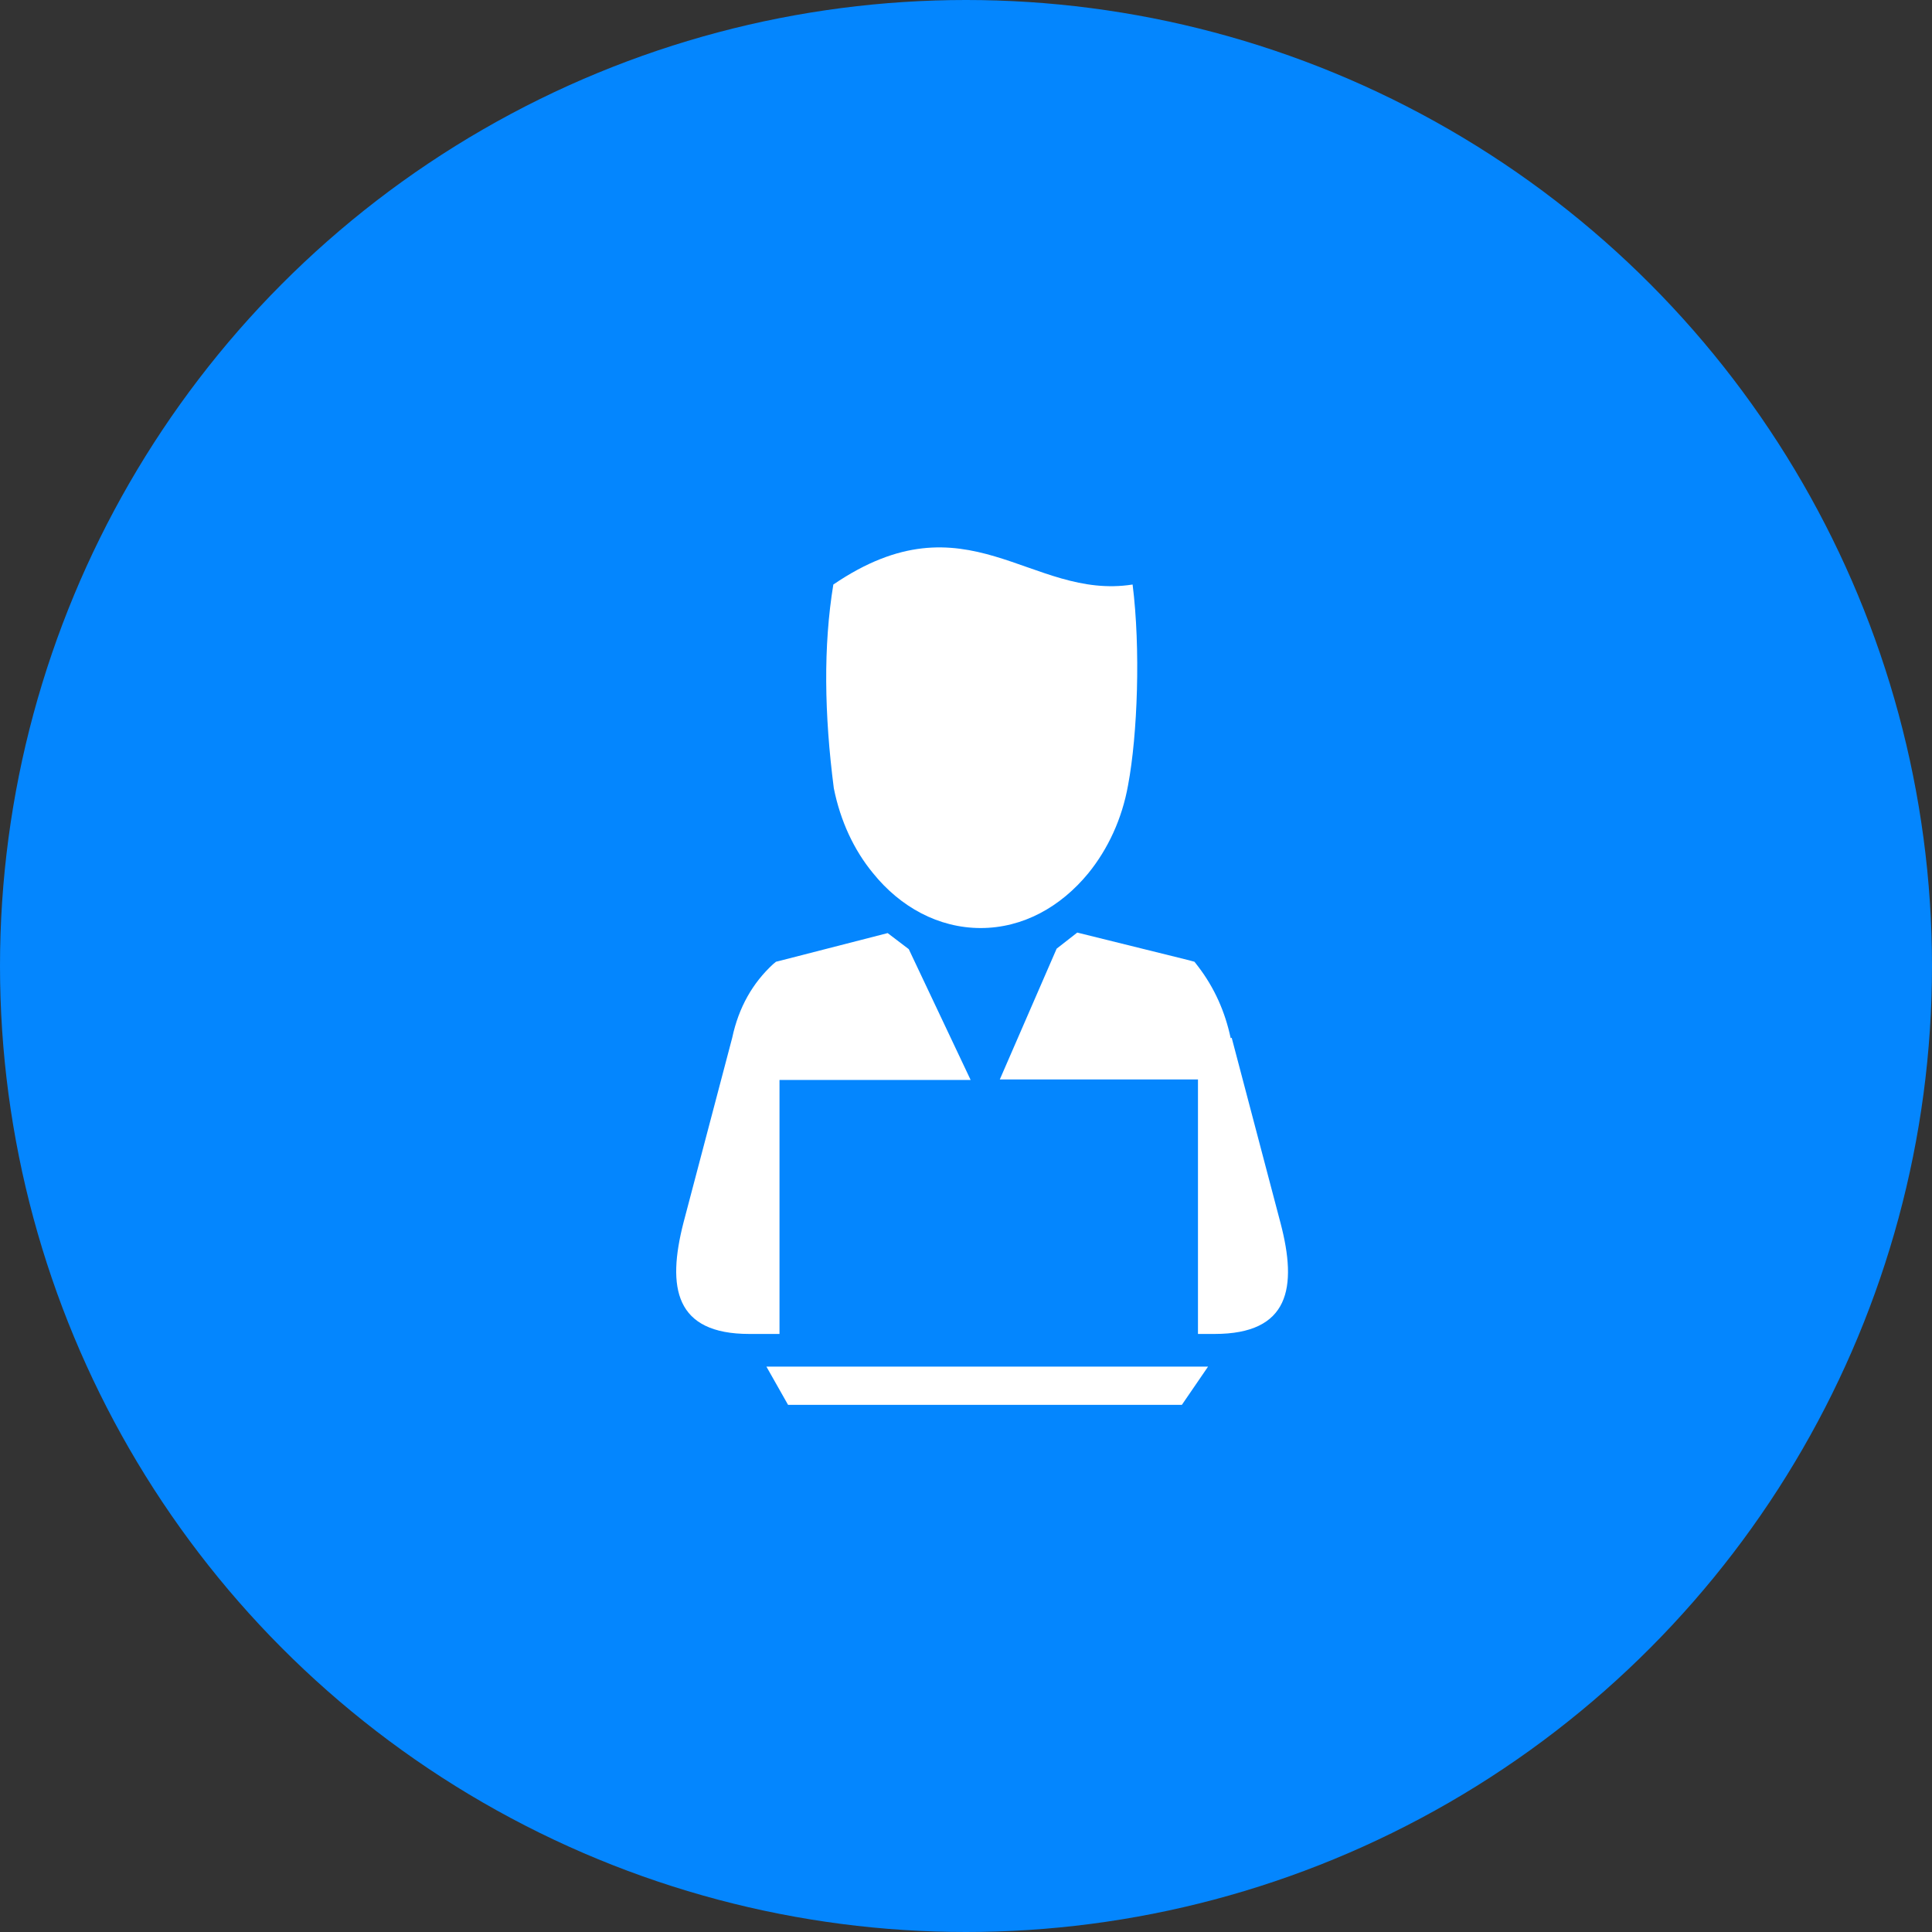 <?xml version="1.0" encoding="UTF-8"?>
<svg width="60px" height="60px" viewBox="0 0 60 60" version="1.1" xmlns="http://www.w3.org/2000/svg" xmlns:xlink="http://www.w3.org/1999/xlink">
    <rect x="0" y="0" width="60" height="60" fill="#333333" stroke="none"/>
    <!-- Generator: Sketch 51.2 (57519) - http://www.bohemiancoding.com/sketch -->
    <title>Group 15 Copy</title>
    <desc>Created with Sketch.</desc>
    <defs></defs>
    <g id="Page-2" stroke="none" stroke-width="1" fill="none" fill-rule="evenodd">
        <g id="Artboard" transform="translate(-350, -269)">
            <g id="数据列表" transform="translate(220, 114)">
                <g id="Group-6" transform="translate(40, 105)">
                    <g id="Group-15-Copy" transform="translate(90, 50)">
                        <circle id="Oval-2-Copy" fill="#0486FE" cx="30" cy="30" r="30"></circle>
                        <g id="control" transform="translate(18, 16)" fill="#FFFFFF" fill-rule="nonzero">
                            <path d="M7.895,8.479 C7.598,6.183 7.567,4.058 7.88,2.153 C12.035,-0.675 14.003,2.652 17.174,2.153 C17.424,4.136 17.33,6.807 17.033,8.385 C16.846,9.432 16.408,10.369 15.799,11.119 C14.94,12.165 13.768,12.821 12.456,12.821 C11.144,12.821 9.957,12.165 9.114,11.119 C8.52,10.4 8.098,9.494 7.895,8.479 Z M5.802,26.442 L19.517,26.442 L18.704,27.629 L6.474,27.629 L5.802,26.442 Z M20.251,16.227 L21.766,21.975 C22.297,23.99 22.047,25.427 19.72,25.427 L19.204,25.427 L19.204,17.523 L13.05,17.523 L14.815,13.462 L15.455,12.962 L18.923,13.821 L19.095,13.868 L19.204,14.008 C19.72,14.68 20.048,15.43 20.22,16.242 L20.251,16.227 Z M6.208,25.427 L5.271,25.427 C2.959,25.427 2.709,23.99 3.225,21.975 L4.74,16.227 C4.943,15.274 5.38,14.524 6.005,13.946 L6.099,13.868 L6.224,13.837 L9.567,12.978 L10.223,13.477 L12.144,17.539 L6.208,17.539 L6.208,25.427 Z" id="Shape"></path>
                        </g>
                    </g>
                </g>
            </g>
        </g>
    </g>
</svg>